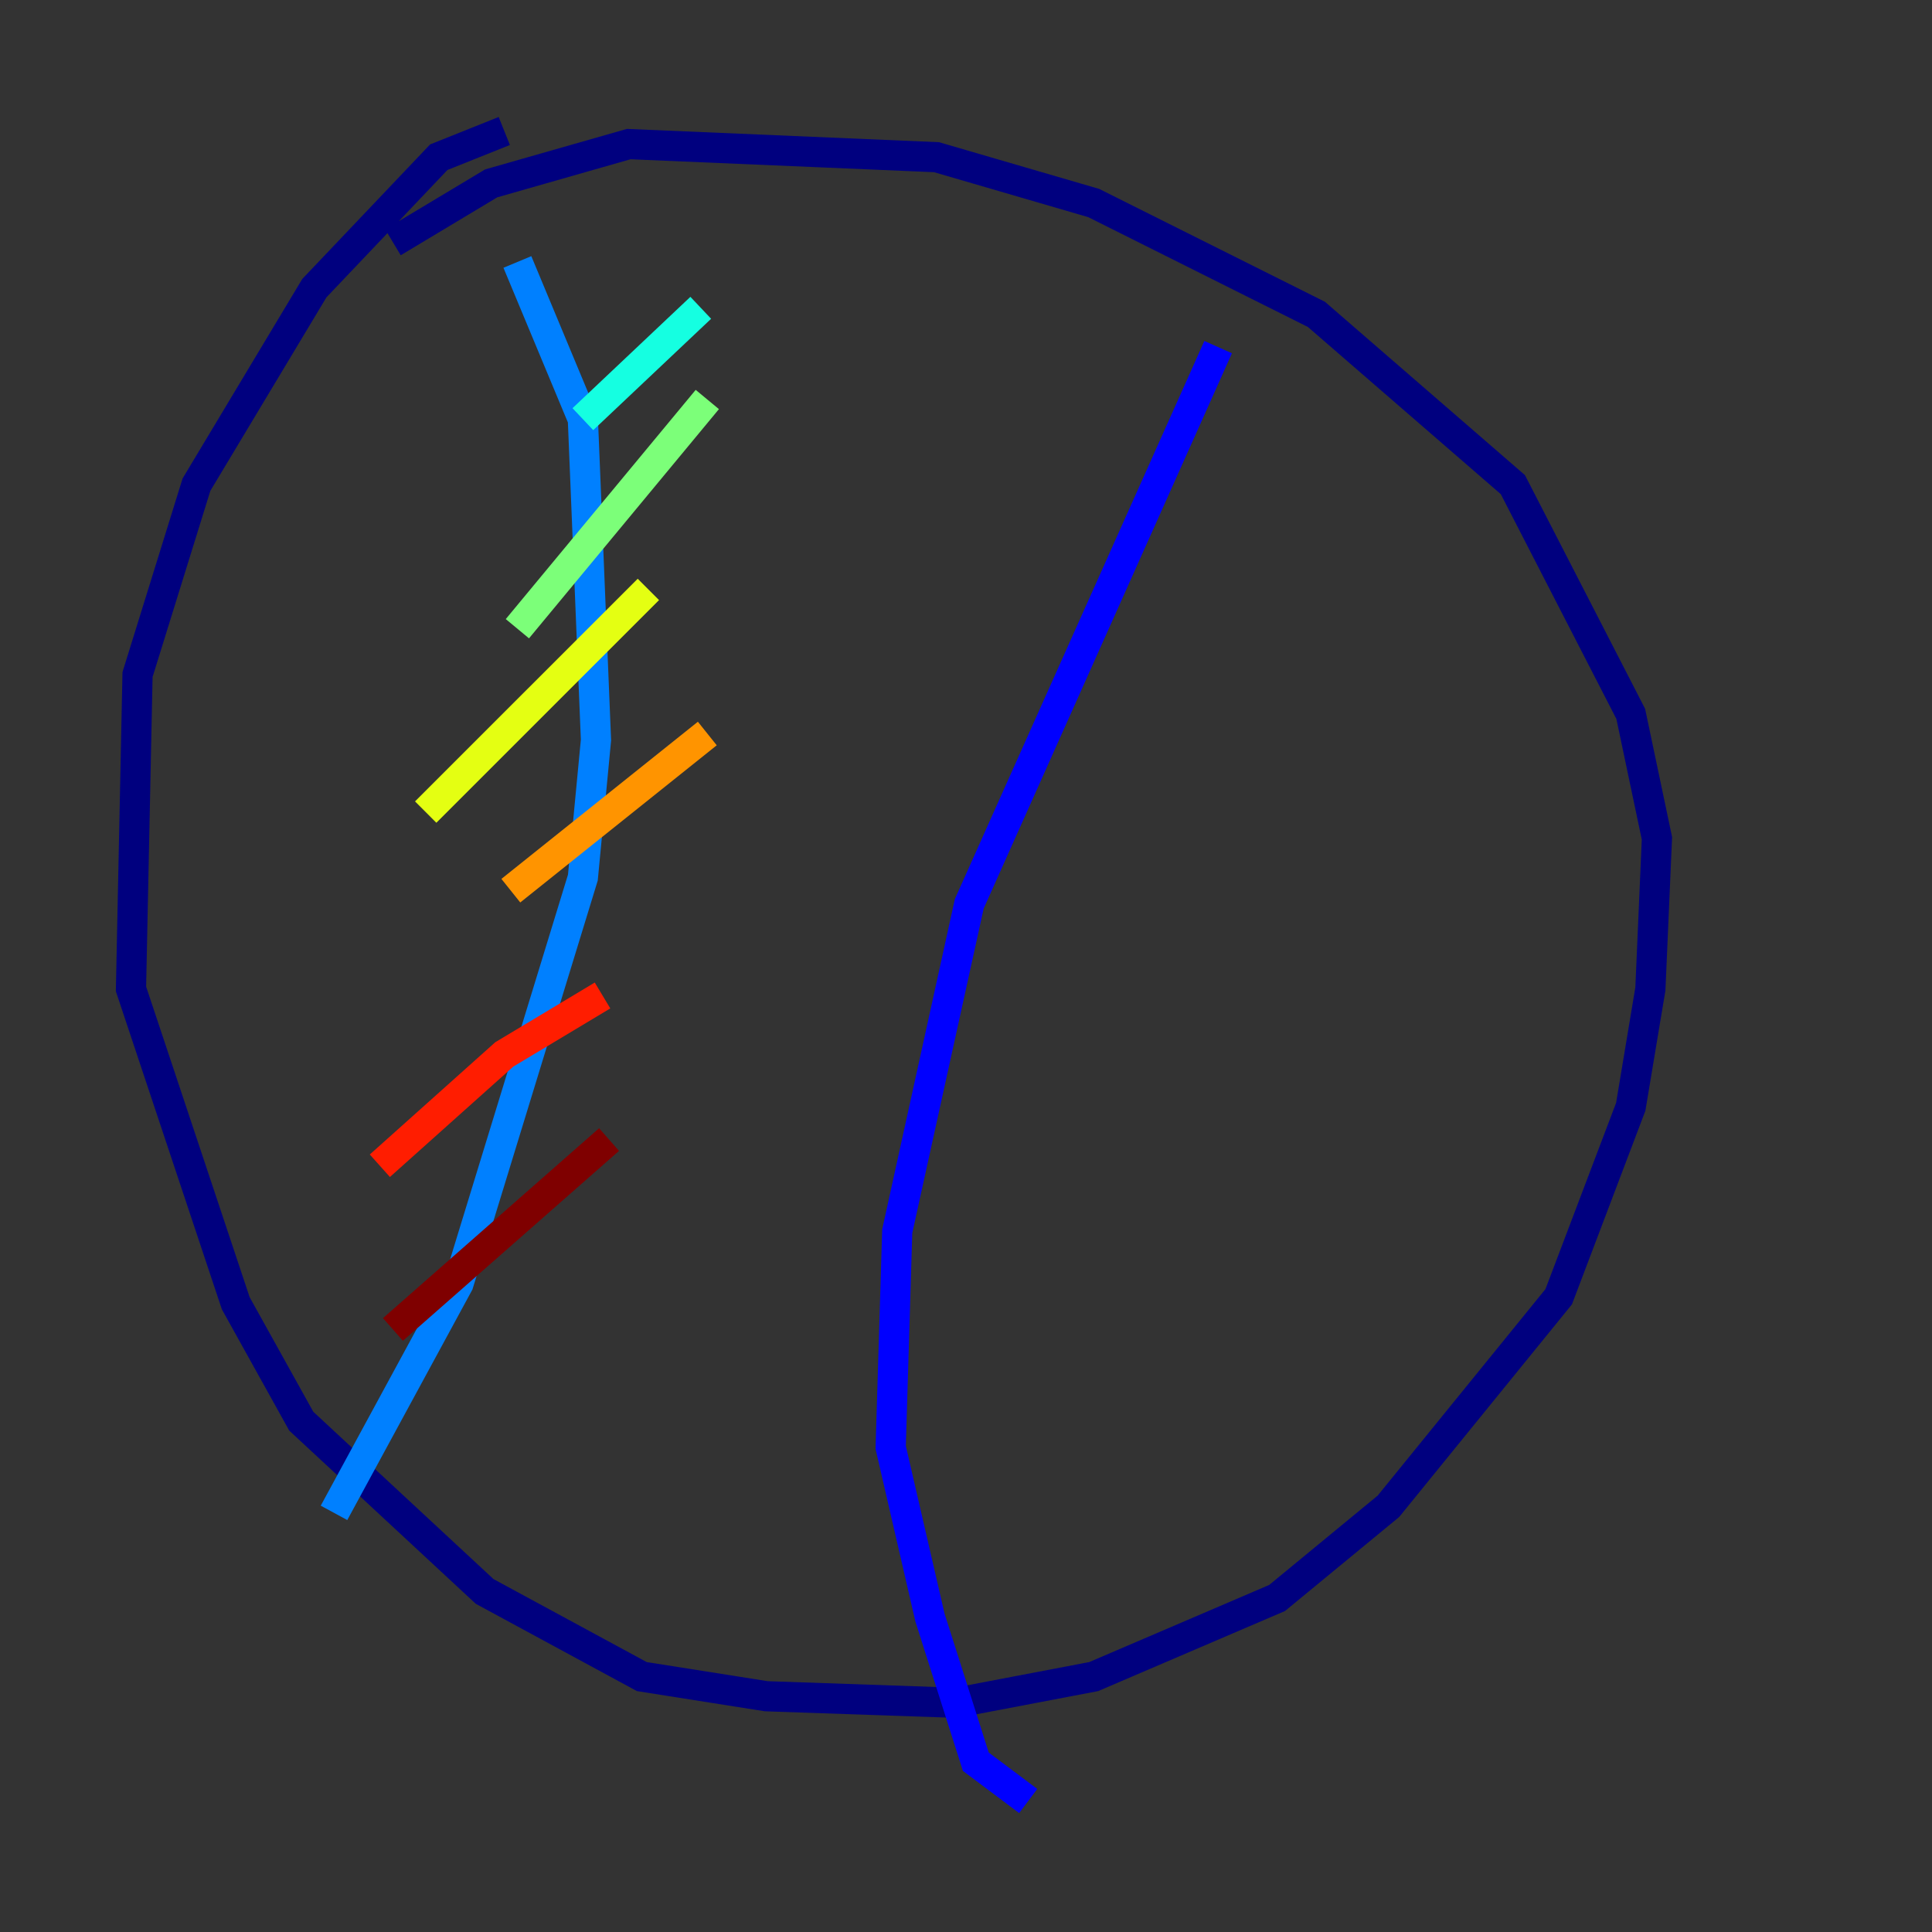 <?xml version="1.0" encoding="utf-8" ?>
<svg baseProfile="tiny" height="128" version="1.2" viewBox="0,0,128,128" width="128" xmlns="http://www.w3.org/2000/svg" xmlns:ev="http://www.w3.org/2001/xml-events" xmlns:xlink="http://www.w3.org/1999/xlink"><rect x="0" y="0" width="128" height="128" fill="#333333" stroke="none"/><defs /><polyline fill="none" points="33.41,8.678 29.071,10.414 20.827,19.091 13.017,32.108 9.112,44.691 8.678,65.519 15.62,86.346 19.959,94.156 32.108,105.437 42.522,111.078 50.766,112.38 63.349,112.814 72.461,111.078 84.61,105.871 91.986,99.797 103.268,85.912 108.041,73.329 109.342,65.519 109.776,55.539 108.041,47.295 100.231,32.108 87.214,20.827 72.461,13.451 62.047,10.414 41.654,9.546 32.542,12.149 26.034,16.054" stroke="#00007f" stroke-width="2" /><polyline fill="none" points="80.705,22.997 64.217,59.878 59.444,81.573 59.01,95.891 61.614,107.173 64.651,116.719 68.122,119.322" stroke="#0000ff" stroke-width="2" /><polyline fill="none" points="34.278,17.356 38.617,27.77 39.485,49.031 38.617,58.142 30.373,85.044 22.129,100.231" stroke="#0080ff" stroke-width="2" /><polyline fill="none" points="46.427,20.393 38.617,27.77" stroke="#15ffe1" stroke-width="2" /><polyline fill="none" points="46.861,26.468 34.278,41.654" stroke="#7cff79" stroke-width="2" /><polyline fill="none" points="42.956,39.051 28.203,53.803" stroke="#e4ff12" stroke-width="2" /><polyline fill="none" points="46.861,48.597 33.844,59.01" stroke="#ff9400" stroke-width="2" /><polyline fill="none" points="39.919,65.953 33.41,69.858 25.166,77.234" stroke="#ff1d00" stroke-width="2" /><polyline fill="none" points="40.352,75.498 26.034,88.081" stroke="#7f0000" stroke-width="2" /></svg>
